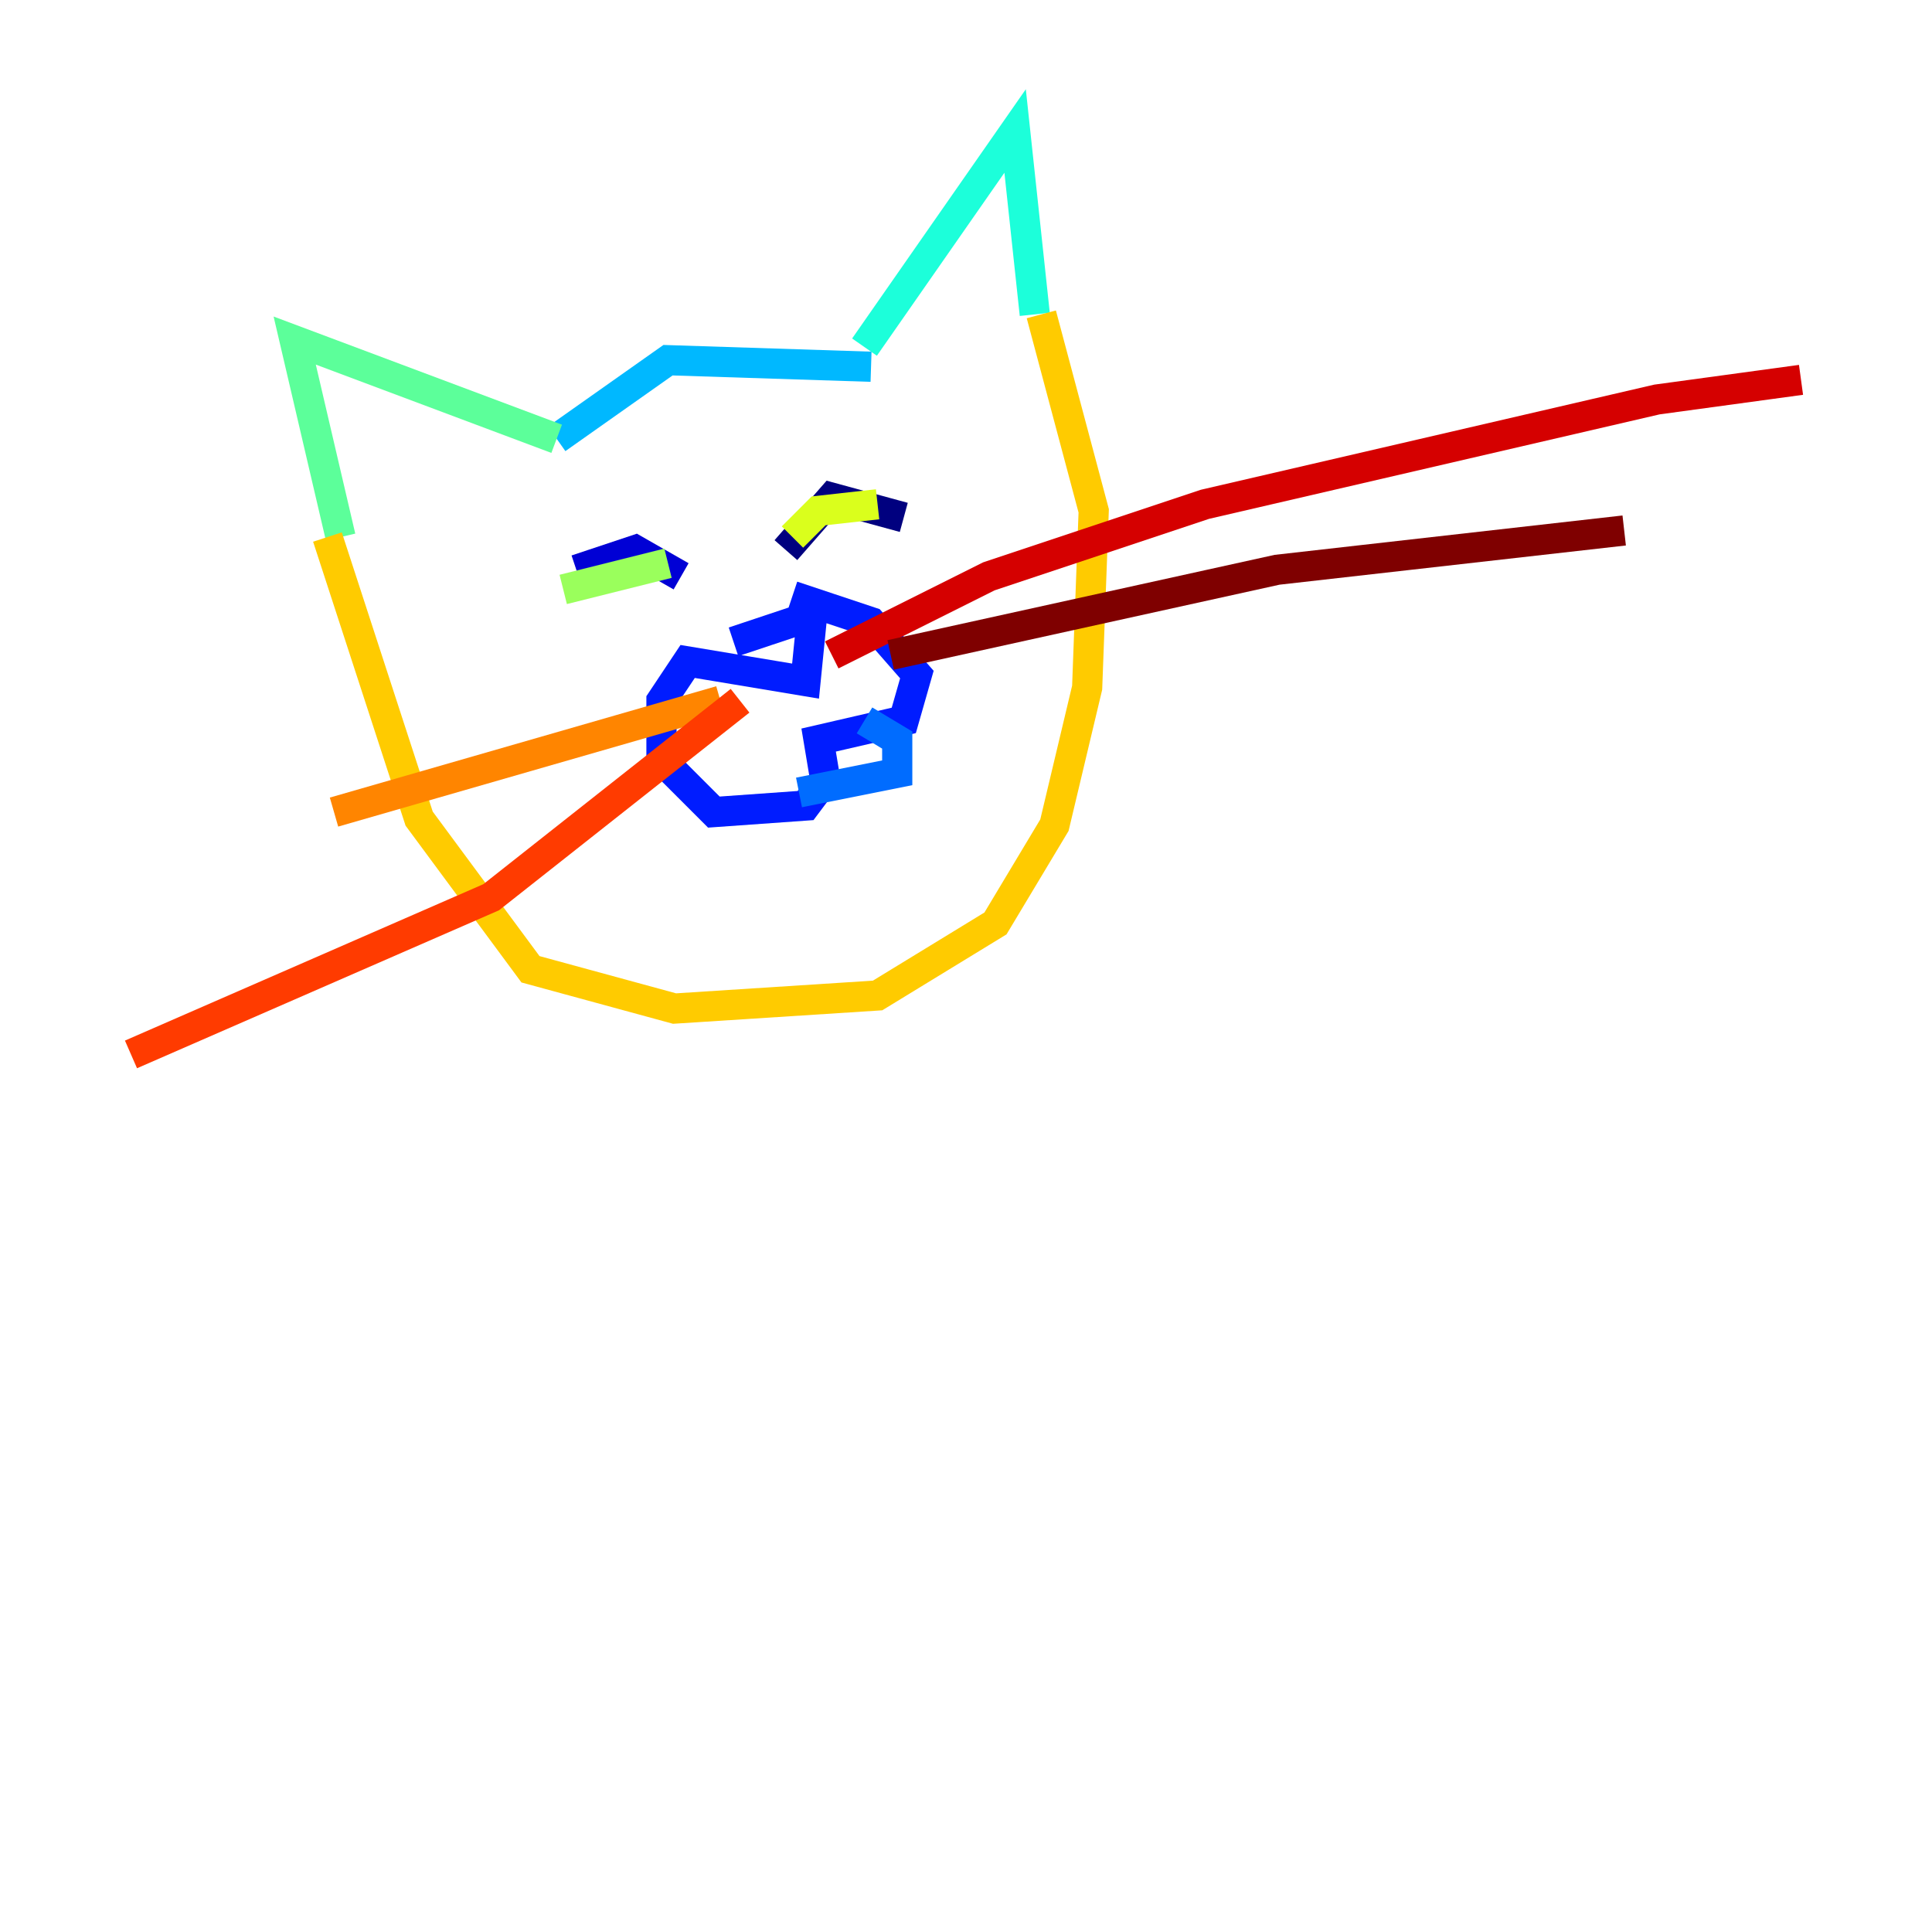 <?xml version="1.0" encoding="utf-8" ?>
<svg baseProfile="tiny" height="128" version="1.2" viewBox="0,0,128,128" width="128" xmlns="http://www.w3.org/2000/svg" xmlns:ev="http://www.w3.org/2001/xml-events" xmlns:xlink="http://www.w3.org/1999/xlink"><defs /><polyline fill="none" points="52.068,36.447 55.105,32.976 59.878,34.278" stroke="#00007f" stroke-width="2" /><polyline fill="none" points="45.125,38.183 42.088,36.447 38.183,37.749" stroke="#0000d5" stroke-width="2" /><polyline fill="none" points="48.597,42.522 53.803,40.786 53.37,45.125 45.559,43.824 43.824,46.427 43.824,50.332 47.295,53.803 53.37,53.37 54.671,51.634 54.237,49.031 59.878,47.729 60.746,44.691 57.709,41.22 52.502,39.485" stroke="#001cff" stroke-width="2" /><polyline fill="none" points="57.275,47.729 59.444,49.031 59.444,51.2 52.936,52.502" stroke="#006cff" stroke-width="2" /><polyline fill="none" points="36.881,29.071 44.258,23.864 57.709,24.298" stroke="#00b8ff" stroke-width="2" /><polyline fill="none" points="57.275,22.997 67.254,8.678 68.556,20.827" stroke="#1cffda" stroke-width="2" /><polyline fill="none" points="36.881,29.071 19.525,22.563 22.563,35.58" stroke="#5cff9a" stroke-width="2" /><polyline fill="none" points="44.258,37.315 37.315,39.051" stroke="#9aff5c" stroke-width="2" /><polyline fill="none" points="52.502,35.58 54.237,33.844 58.142,33.41" stroke="#daff1c" stroke-width="2" /><polyline fill="none" points="21.695,35.58 27.77,54.237 35.146,64.217 44.691,66.82 58.142,65.953 65.953,61.18 69.858,54.671 72.027,45.559 72.461,33.844 68.99,20.827" stroke="#ffcb00" stroke-width="2" /><polyline fill="none" points="47.729,46.427 22.129,53.803" stroke="#ff8500" stroke-width="2" /><polyline fill="none" points="49.031,46.427 32.542,59.444 8.678,69.858" stroke="#ff3b00" stroke-width="2" /><polyline fill="none" points="55.105,43.39 65.519,38.183 79.837,33.41 109.776,26.468 119.322,25.166" stroke="#d50000" stroke-width="2" /><polyline fill="none" points="59.01,43.39 84.61,37.749 107.607,35.146" stroke="#7f0000" stroke-width="2" /></svg>